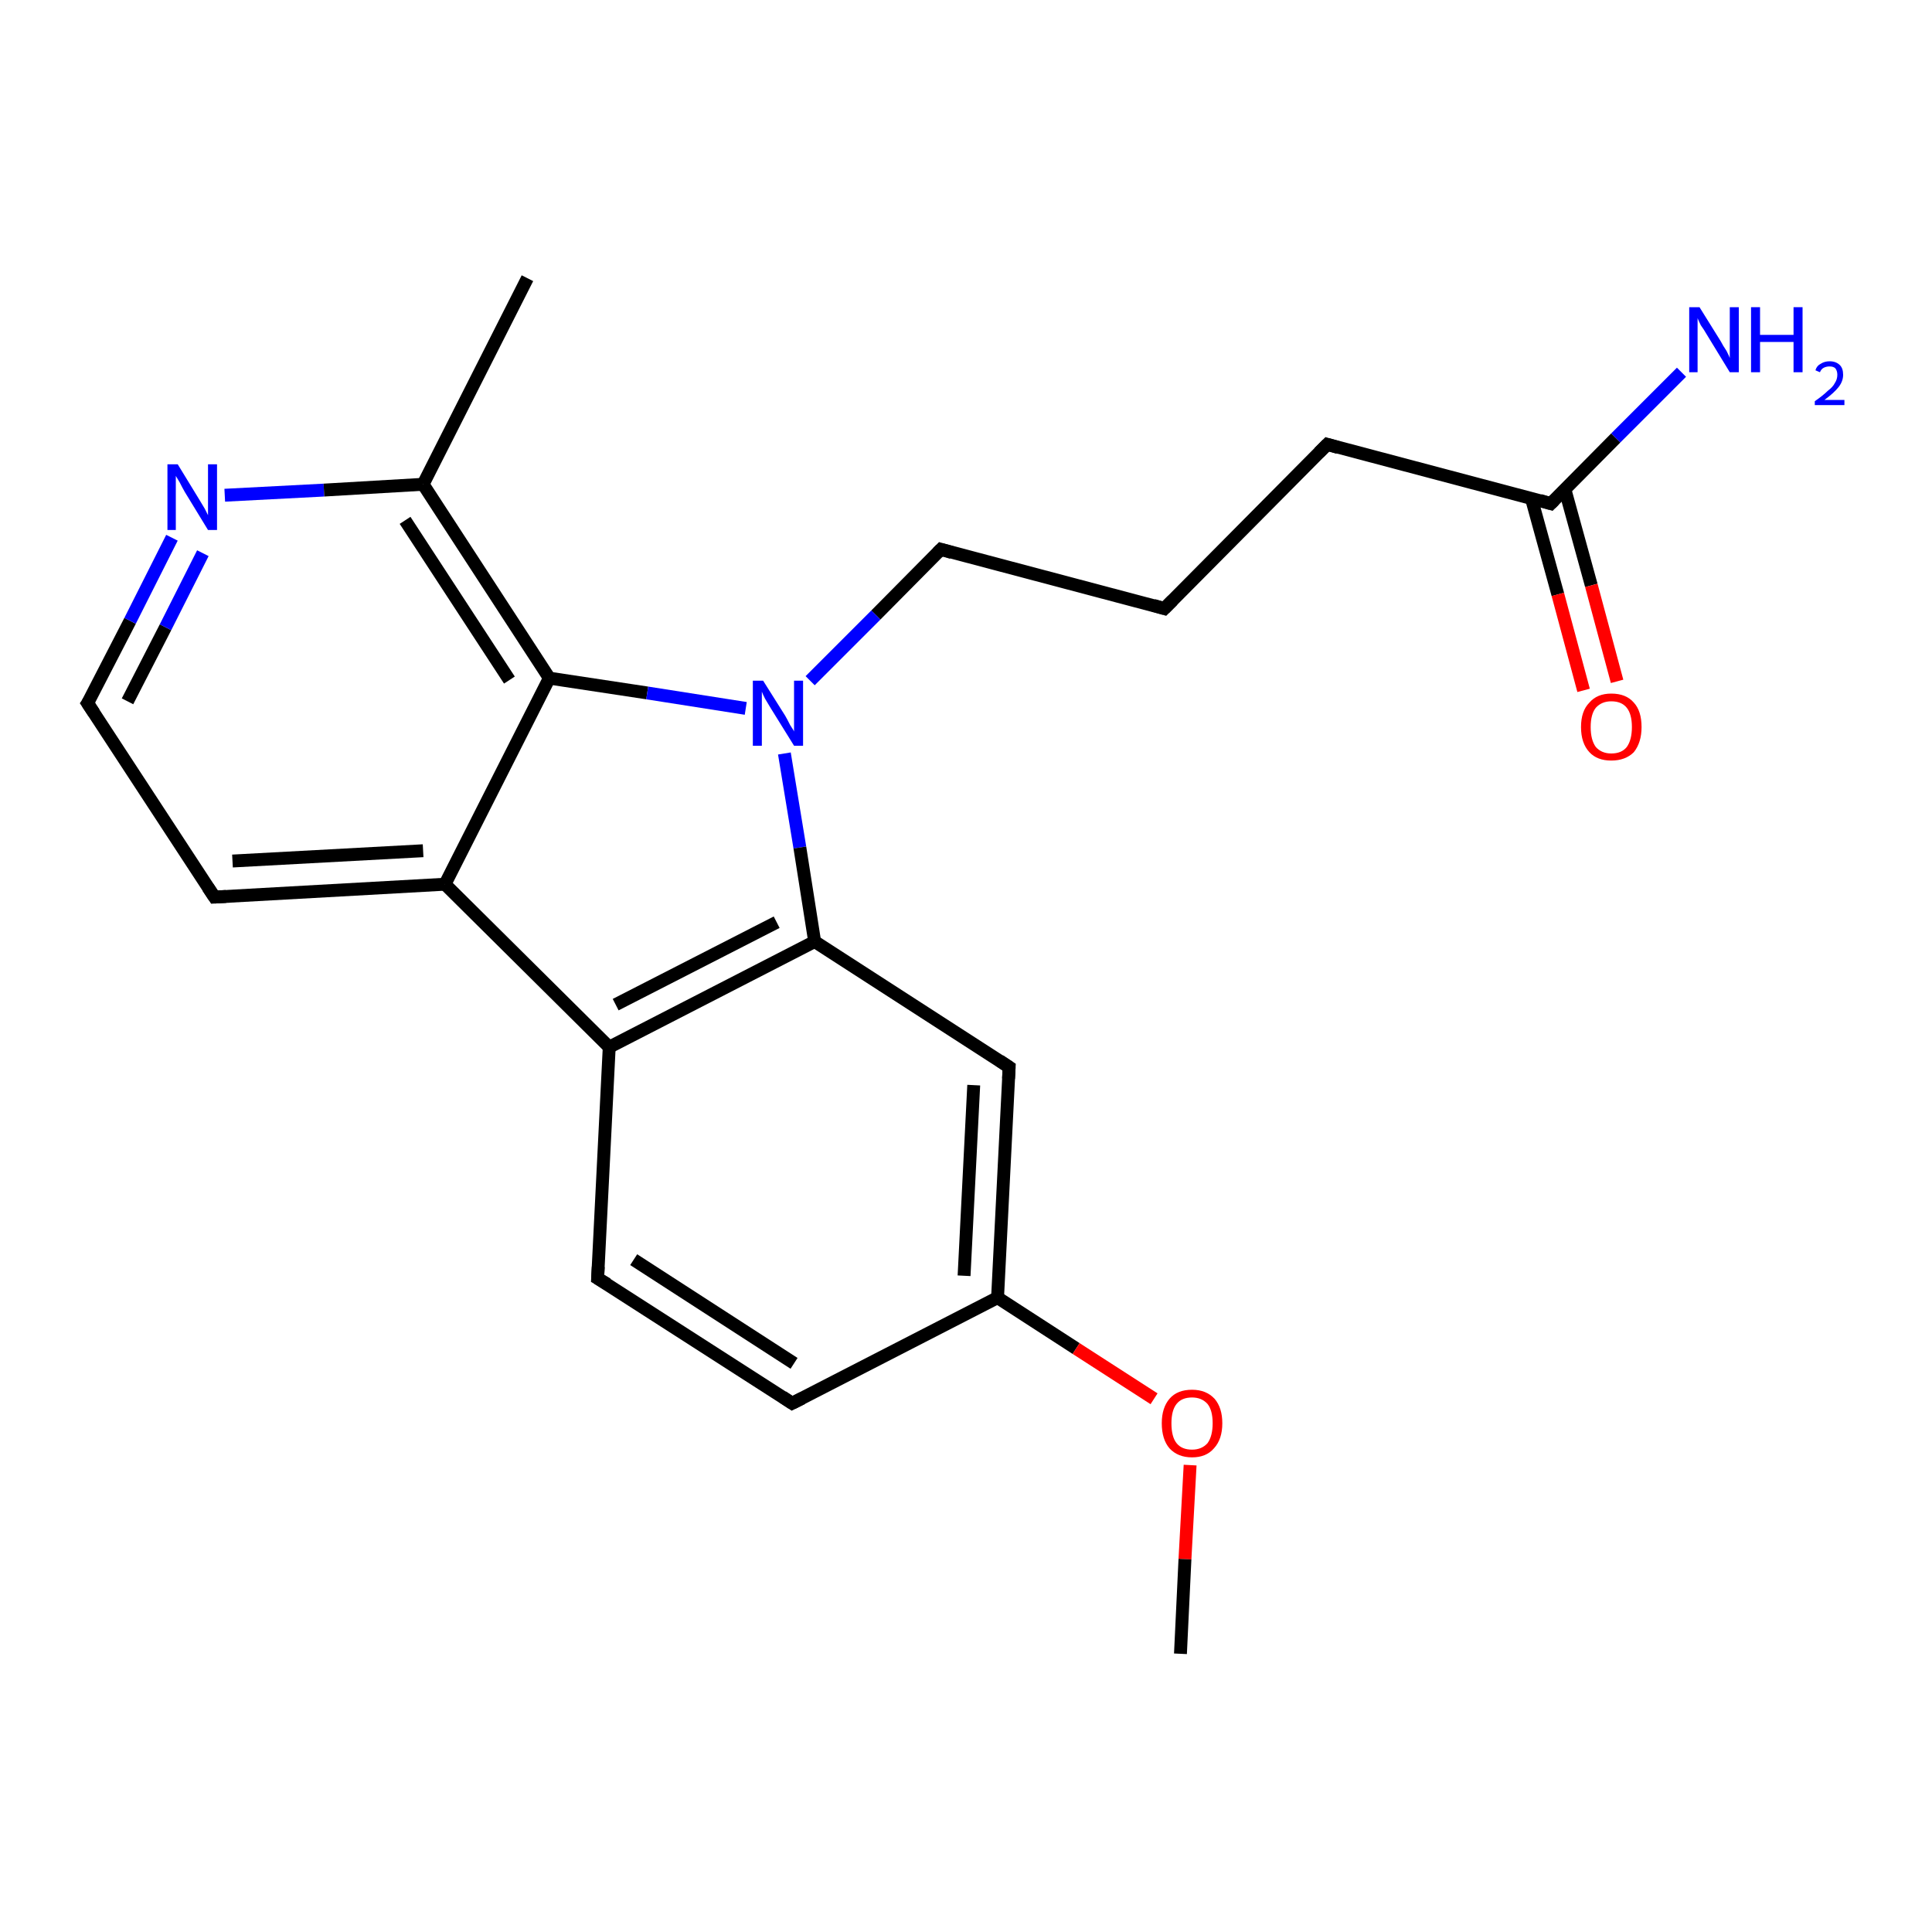 <?xml version='1.0' encoding='iso-8859-1'?>
<svg version='1.1' baseProfile='full'
              xmlns='http://www.w3.org/2000/svg'
                      xmlns:rdkit='http://www.rdkit.org/xml'
                      xmlns:xlink='http://www.w3.org/1999/xlink'
                  xml:space='preserve'
width='300px' height='300px' viewBox='0 0 300 300'>
<!-- END OF HEADER -->
<rect style='opacity:1.0;fill:#FFFFFF;stroke:none' width='300.0' height='300.0' x='0.0' y='0.0'> </rect>
<path class='bond-0 atom-0 atom-1' d='M 180.8,94.5 L 146.1,85.3' style='fill:none;fill-rule:evenodd;stroke:#000000;stroke-width:2.0px;stroke-linecap:butt;stroke-linejoin:miter;stroke-opacity:1' />
<path class='bond-1 atom-1 atom-2' d='M 146.1,85.3 L 136.0,95.5' style='fill:none;fill-rule:evenodd;stroke:#000000;stroke-width:2.0px;stroke-linecap:butt;stroke-linejoin:miter;stroke-opacity:1' />
<path class='bond-1 atom-1 atom-2' d='M 136.0,95.5 L 125.8,105.7' style='fill:none;fill-rule:evenodd;stroke:#0000FF;stroke-width:2.0px;stroke-linecap:butt;stroke-linejoin:miter;stroke-opacity:1' />
<path class='bond-2 atom-2 atom-3' d='M 121.8,117.0 L 124.2,131.6' style='fill:none;fill-rule:evenodd;stroke:#0000FF;stroke-width:2.0px;stroke-linecap:butt;stroke-linejoin:miter;stroke-opacity:1' />
<path class='bond-2 atom-2 atom-3' d='M 124.2,131.6 L 126.5,146.2' style='fill:none;fill-rule:evenodd;stroke:#000000;stroke-width:2.0px;stroke-linecap:butt;stroke-linejoin:miter;stroke-opacity:1' />
<path class='bond-3 atom-3 atom-4' d='M 126.5,146.2 L 94.6,162.6' style='fill:none;fill-rule:evenodd;stroke:#000000;stroke-width:2.0px;stroke-linecap:butt;stroke-linejoin:miter;stroke-opacity:1' />
<path class='bond-3 atom-3 atom-4' d='M 120.6,143.2 L 95.6,156.0' style='fill:none;fill-rule:evenodd;stroke:#000000;stroke-width:2.0px;stroke-linecap:butt;stroke-linejoin:miter;stroke-opacity:1' />
<path class='bond-4 atom-4 atom-5' d='M 94.6,162.6 L 92.8,198.5' style='fill:none;fill-rule:evenodd;stroke:#000000;stroke-width:2.0px;stroke-linecap:butt;stroke-linejoin:miter;stroke-opacity:1' />
<path class='bond-5 atom-5 atom-6' d='M 92.8,198.5 L 123.0,217.9' style='fill:none;fill-rule:evenodd;stroke:#000000;stroke-width:2.0px;stroke-linecap:butt;stroke-linejoin:miter;stroke-opacity:1' />
<path class='bond-5 atom-5 atom-6' d='M 98.4,195.6 L 123.3,211.7' style='fill:none;fill-rule:evenodd;stroke:#000000;stroke-width:2.0px;stroke-linecap:butt;stroke-linejoin:miter;stroke-opacity:1' />
<path class='bond-6 atom-6 atom-7' d='M 123.0,217.9 L 154.9,201.5' style='fill:none;fill-rule:evenodd;stroke:#000000;stroke-width:2.0px;stroke-linecap:butt;stroke-linejoin:miter;stroke-opacity:1' />
<path class='bond-7 atom-7 atom-8' d='M 154.9,201.5 L 156.7,165.7' style='fill:none;fill-rule:evenodd;stroke:#000000;stroke-width:2.0px;stroke-linecap:butt;stroke-linejoin:miter;stroke-opacity:1' />
<path class='bond-7 atom-7 atom-8' d='M 149.7,198.1 L 151.2,168.5' style='fill:none;fill-rule:evenodd;stroke:#000000;stroke-width:2.0px;stroke-linecap:butt;stroke-linejoin:miter;stroke-opacity:1' />
<path class='bond-8 atom-7 atom-9' d='M 154.9,201.5 L 167.1,209.4' style='fill:none;fill-rule:evenodd;stroke:#000000;stroke-width:2.0px;stroke-linecap:butt;stroke-linejoin:miter;stroke-opacity:1' />
<path class='bond-8 atom-7 atom-9' d='M 167.1,209.4 L 179.2,217.2' style='fill:none;fill-rule:evenodd;stroke:#FF0000;stroke-width:2.0px;stroke-linecap:butt;stroke-linejoin:miter;stroke-opacity:1' />
<path class='bond-9 atom-9 atom-10' d='M 184.8,227.5 L 184.0,242.1' style='fill:none;fill-rule:evenodd;stroke:#FF0000;stroke-width:2.0px;stroke-linecap:butt;stroke-linejoin:miter;stroke-opacity:1' />
<path class='bond-9 atom-9 atom-10' d='M 184.0,242.1 L 183.3,256.8' style='fill:none;fill-rule:evenodd;stroke:#000000;stroke-width:2.0px;stroke-linecap:butt;stroke-linejoin:miter;stroke-opacity:1' />
<path class='bond-10 atom-4 atom-11' d='M 94.6,162.6 L 69.1,137.3' style='fill:none;fill-rule:evenodd;stroke:#000000;stroke-width:2.0px;stroke-linecap:butt;stroke-linejoin:miter;stroke-opacity:1' />
<path class='bond-11 atom-11 atom-12' d='M 69.1,137.3 L 33.3,139.3' style='fill:none;fill-rule:evenodd;stroke:#000000;stroke-width:2.0px;stroke-linecap:butt;stroke-linejoin:miter;stroke-opacity:1' />
<path class='bond-11 atom-11 atom-12' d='M 65.7,132.1 L 36.1,133.7' style='fill:none;fill-rule:evenodd;stroke:#000000;stroke-width:2.0px;stroke-linecap:butt;stroke-linejoin:miter;stroke-opacity:1' />
<path class='bond-12 atom-12 atom-13' d='M 33.3,139.3 L 13.6,109.2' style='fill:none;fill-rule:evenodd;stroke:#000000;stroke-width:2.0px;stroke-linecap:butt;stroke-linejoin:miter;stroke-opacity:1' />
<path class='bond-13 atom-13 atom-14' d='M 13.6,109.2 L 20.2,96.4' style='fill:none;fill-rule:evenodd;stroke:#000000;stroke-width:2.0px;stroke-linecap:butt;stroke-linejoin:miter;stroke-opacity:1' />
<path class='bond-13 atom-13 atom-14' d='M 20.2,96.4 L 26.7,83.5' style='fill:none;fill-rule:evenodd;stroke:#0000FF;stroke-width:2.0px;stroke-linecap:butt;stroke-linejoin:miter;stroke-opacity:1' />
<path class='bond-13 atom-13 atom-14' d='M 19.8,108.9 L 25.7,97.4' style='fill:none;fill-rule:evenodd;stroke:#000000;stroke-width:2.0px;stroke-linecap:butt;stroke-linejoin:miter;stroke-opacity:1' />
<path class='bond-13 atom-13 atom-14' d='M 25.7,97.4 L 31.5,85.9' style='fill:none;fill-rule:evenodd;stroke:#0000FF;stroke-width:2.0px;stroke-linecap:butt;stroke-linejoin:miter;stroke-opacity:1' />
<path class='bond-14 atom-14 atom-15' d='M 34.9,76.9 L 50.3,76.1' style='fill:none;fill-rule:evenodd;stroke:#0000FF;stroke-width:2.0px;stroke-linecap:butt;stroke-linejoin:miter;stroke-opacity:1' />
<path class='bond-14 atom-14 atom-15' d='M 50.3,76.1 L 65.7,75.2' style='fill:none;fill-rule:evenodd;stroke:#000000;stroke-width:2.0px;stroke-linecap:butt;stroke-linejoin:miter;stroke-opacity:1' />
<path class='bond-15 atom-15 atom-16' d='M 65.7,75.2 L 81.9,43.2' style='fill:none;fill-rule:evenodd;stroke:#000000;stroke-width:2.0px;stroke-linecap:butt;stroke-linejoin:miter;stroke-opacity:1' />
<path class='bond-16 atom-15 atom-17' d='M 65.7,75.2 L 85.3,105.3' style='fill:none;fill-rule:evenodd;stroke:#000000;stroke-width:2.0px;stroke-linecap:butt;stroke-linejoin:miter;stroke-opacity:1' />
<path class='bond-16 atom-15 atom-17' d='M 62.9,80.8 L 79.1,105.6' style='fill:none;fill-rule:evenodd;stroke:#000000;stroke-width:2.0px;stroke-linecap:butt;stroke-linejoin:miter;stroke-opacity:1' />
<path class='bond-17 atom-0 atom-18' d='M 180.8,94.5 L 206.1,69.0' style='fill:none;fill-rule:evenodd;stroke:#000000;stroke-width:2.0px;stroke-linecap:butt;stroke-linejoin:miter;stroke-opacity:1' />
<path class='bond-18 atom-18 atom-19' d='M 206.1,69.0 L 240.8,78.2' style='fill:none;fill-rule:evenodd;stroke:#000000;stroke-width:2.0px;stroke-linecap:butt;stroke-linejoin:miter;stroke-opacity:1' />
<path class='bond-19 atom-19 atom-20' d='M 237.8,77.4 L 241.9,92.3' style='fill:none;fill-rule:evenodd;stroke:#000000;stroke-width:2.0px;stroke-linecap:butt;stroke-linejoin:miter;stroke-opacity:1' />
<path class='bond-19 atom-19 atom-20' d='M 241.9,92.3 L 245.9,107.2' style='fill:none;fill-rule:evenodd;stroke:#FF0000;stroke-width:2.0px;stroke-linecap:butt;stroke-linejoin:miter;stroke-opacity:1' />
<path class='bond-19 atom-19 atom-20' d='M 243.0,76.0 L 247.1,90.9' style='fill:none;fill-rule:evenodd;stroke:#000000;stroke-width:2.0px;stroke-linecap:butt;stroke-linejoin:miter;stroke-opacity:1' />
<path class='bond-19 atom-19 atom-20' d='M 247.1,90.9 L 251.1,105.8' style='fill:none;fill-rule:evenodd;stroke:#FF0000;stroke-width:2.0px;stroke-linecap:butt;stroke-linejoin:miter;stroke-opacity:1' />
<path class='bond-20 atom-19 atom-21' d='M 240.8,78.2 L 250.9,68.0' style='fill:none;fill-rule:evenodd;stroke:#000000;stroke-width:2.0px;stroke-linecap:butt;stroke-linejoin:miter;stroke-opacity:1' />
<path class='bond-20 atom-19 atom-21' d='M 250.9,68.0 L 261.1,57.8' style='fill:none;fill-rule:evenodd;stroke:#0000FF;stroke-width:2.0px;stroke-linecap:butt;stroke-linejoin:miter;stroke-opacity:1' />
<path class='bond-21 atom-8 atom-3' d='M 156.7,165.7 L 126.5,146.2' style='fill:none;fill-rule:evenodd;stroke:#000000;stroke-width:2.0px;stroke-linecap:butt;stroke-linejoin:miter;stroke-opacity:1' />
<path class='bond-22 atom-17 atom-11' d='M 85.3,105.3 L 69.1,137.3' style='fill:none;fill-rule:evenodd;stroke:#000000;stroke-width:2.0px;stroke-linecap:butt;stroke-linejoin:miter;stroke-opacity:1' />
<path class='bond-23 atom-17 atom-2' d='M 85.3,105.3 L 100.5,107.6' style='fill:none;fill-rule:evenodd;stroke:#000000;stroke-width:2.0px;stroke-linecap:butt;stroke-linejoin:miter;stroke-opacity:1' />
<path class='bond-23 atom-17 atom-2' d='M 100.5,107.6 L 115.8,110.0' style='fill:none;fill-rule:evenodd;stroke:#0000FF;stroke-width:2.0px;stroke-linecap:butt;stroke-linejoin:miter;stroke-opacity:1' />
<path d='M 179.1,94.0 L 180.8,94.5 L 182.1,93.2' style='fill:none;stroke:#000000;stroke-width:2.0px;stroke-linecap:butt;stroke-linejoin:miter;stroke-opacity:1;' />
<path d='M 147.8,85.8 L 146.1,85.3 L 145.6,85.8' style='fill:none;stroke:#000000;stroke-width:2.0px;stroke-linecap:butt;stroke-linejoin:miter;stroke-opacity:1;' />
<path d='M 92.9,196.7 L 92.8,198.5 L 94.3,199.4' style='fill:none;stroke:#000000;stroke-width:2.0px;stroke-linecap:butt;stroke-linejoin:miter;stroke-opacity:1;' />
<path d='M 121.5,216.9 L 123.0,217.9 L 124.6,217.1' style='fill:none;stroke:#000000;stroke-width:2.0px;stroke-linecap:butt;stroke-linejoin:miter;stroke-opacity:1;' />
<path d='M 156.6,167.5 L 156.7,165.7 L 155.2,164.7' style='fill:none;stroke:#000000;stroke-width:2.0px;stroke-linecap:butt;stroke-linejoin:miter;stroke-opacity:1;' />
<path d='M 35.1,139.2 L 33.3,139.3 L 32.3,137.8' style='fill:none;stroke:#000000;stroke-width:2.0px;stroke-linecap:butt;stroke-linejoin:miter;stroke-opacity:1;' />
<path d='M 14.6,110.7 L 13.6,109.2 L 14.0,108.6' style='fill:none;stroke:#000000;stroke-width:2.0px;stroke-linecap:butt;stroke-linejoin:miter;stroke-opacity:1;' />
<path d='M 204.8,70.3 L 206.1,69.0 L 207.8,69.5' style='fill:none;stroke:#000000;stroke-width:2.0px;stroke-linecap:butt;stroke-linejoin:miter;stroke-opacity:1;' />
<path d='M 239.1,77.7 L 240.8,78.2 L 241.3,77.7' style='fill:none;stroke:#000000;stroke-width:2.0px;stroke-linecap:butt;stroke-linejoin:miter;stroke-opacity:1;' />
<path class='atom-2' d='M 118.5 105.7
L 121.9 111.1
Q 122.2 111.6, 122.7 112.6
Q 123.3 113.5, 123.3 113.6
L 123.3 105.7
L 124.7 105.7
L 124.7 115.8
L 123.3 115.8
L 119.7 110.0
Q 119.3 109.3, 118.8 108.5
Q 118.4 107.7, 118.3 107.4
L 118.3 115.8
L 116.9 115.8
L 116.9 105.7
L 118.5 105.7
' fill='#0000FF'/>
<path class='atom-9' d='M 180.4 221.0
Q 180.4 218.6, 181.6 217.2
Q 182.8 215.8, 185.1 215.8
Q 187.3 215.8, 188.6 217.2
Q 189.8 218.6, 189.8 221.0
Q 189.8 223.5, 188.5 224.9
Q 187.3 226.3, 185.1 226.3
Q 182.9 226.3, 181.6 224.9
Q 180.4 223.5, 180.4 221.0
M 185.1 225.1
Q 186.6 225.1, 187.5 224.1
Q 188.3 223.0, 188.3 221.0
Q 188.3 219.0, 187.5 218.0
Q 186.6 217.0, 185.1 217.0
Q 183.5 217.0, 182.7 218.0
Q 181.9 219.0, 181.9 221.0
Q 181.9 223.1, 182.7 224.1
Q 183.5 225.1, 185.1 225.1
' fill='#FF0000'/>
<path class='atom-14' d='M 27.6 72.1
L 30.9 77.5
Q 31.2 78.0, 31.8 79.0
Q 32.3 80.0, 32.3 80.0
L 32.3 72.1
L 33.7 72.1
L 33.7 82.3
L 32.3 82.3
L 28.7 76.4
Q 28.3 75.7, 27.9 74.9
Q 27.4 74.1, 27.3 73.9
L 27.3 82.3
L 26.0 82.3
L 26.0 72.1
L 27.6 72.1
' fill='#0000FF'/>
<path class='atom-20' d='M 245.5 112.9
Q 245.5 110.4, 246.8 109.1
Q 248.0 107.7, 250.2 107.7
Q 252.5 107.7, 253.7 109.1
Q 254.9 110.4, 254.9 112.9
Q 254.9 115.3, 253.7 116.8
Q 252.4 118.1, 250.2 118.1
Q 248.0 118.1, 246.8 116.8
Q 245.5 115.4, 245.5 112.9
M 250.2 117.0
Q 251.8 117.0, 252.6 116.0
Q 253.4 114.9, 253.4 112.9
Q 253.4 110.9, 252.6 109.9
Q 251.8 108.9, 250.2 108.9
Q 248.7 108.9, 247.8 109.9
Q 247.0 110.9, 247.0 112.9
Q 247.0 114.9, 247.8 116.0
Q 248.7 117.0, 250.2 117.0
' fill='#FF0000'/>
<path class='atom-21' d='M 263.9 47.7
L 267.2 53.0
Q 267.5 53.6, 268.1 54.5
Q 268.6 55.5, 268.6 55.6
L 268.6 47.7
L 270.0 47.7
L 270.0 57.8
L 268.6 57.8
L 265.0 51.9
Q 264.6 51.2, 264.1 50.5
Q 263.7 49.7, 263.6 49.4
L 263.6 57.8
L 262.3 57.8
L 262.3 47.7
L 263.9 47.7
' fill='#0000FF'/>
<path class='atom-21' d='M 271.9 47.7
L 273.3 47.7
L 273.3 52.0
L 278.5 52.0
L 278.5 47.7
L 279.9 47.7
L 279.9 57.8
L 278.5 57.8
L 278.5 53.1
L 273.3 53.1
L 273.3 57.8
L 271.9 57.8
L 271.9 47.7
' fill='#0000FF'/>
<path class='atom-21' d='M 281.9 57.5
Q 282.1 56.8, 282.7 56.5
Q 283.3 56.1, 284.1 56.1
Q 285.1 56.1, 285.7 56.7
Q 286.2 57.2, 286.2 58.2
Q 286.2 59.2, 285.5 60.1
Q 284.8 61.0, 283.3 62.1
L 286.4 62.1
L 286.4 62.9
L 281.8 62.9
L 281.8 62.3
Q 283.1 61.4, 283.8 60.7
Q 284.6 60.1, 284.9 59.5
Q 285.3 58.9, 285.3 58.2
Q 285.3 57.6, 285.0 57.2
Q 284.7 56.9, 284.1 56.9
Q 283.6 56.9, 283.2 57.1
Q 282.8 57.3, 282.6 57.8
L 281.9 57.5
' fill='#0000FF'/>
</svg>
